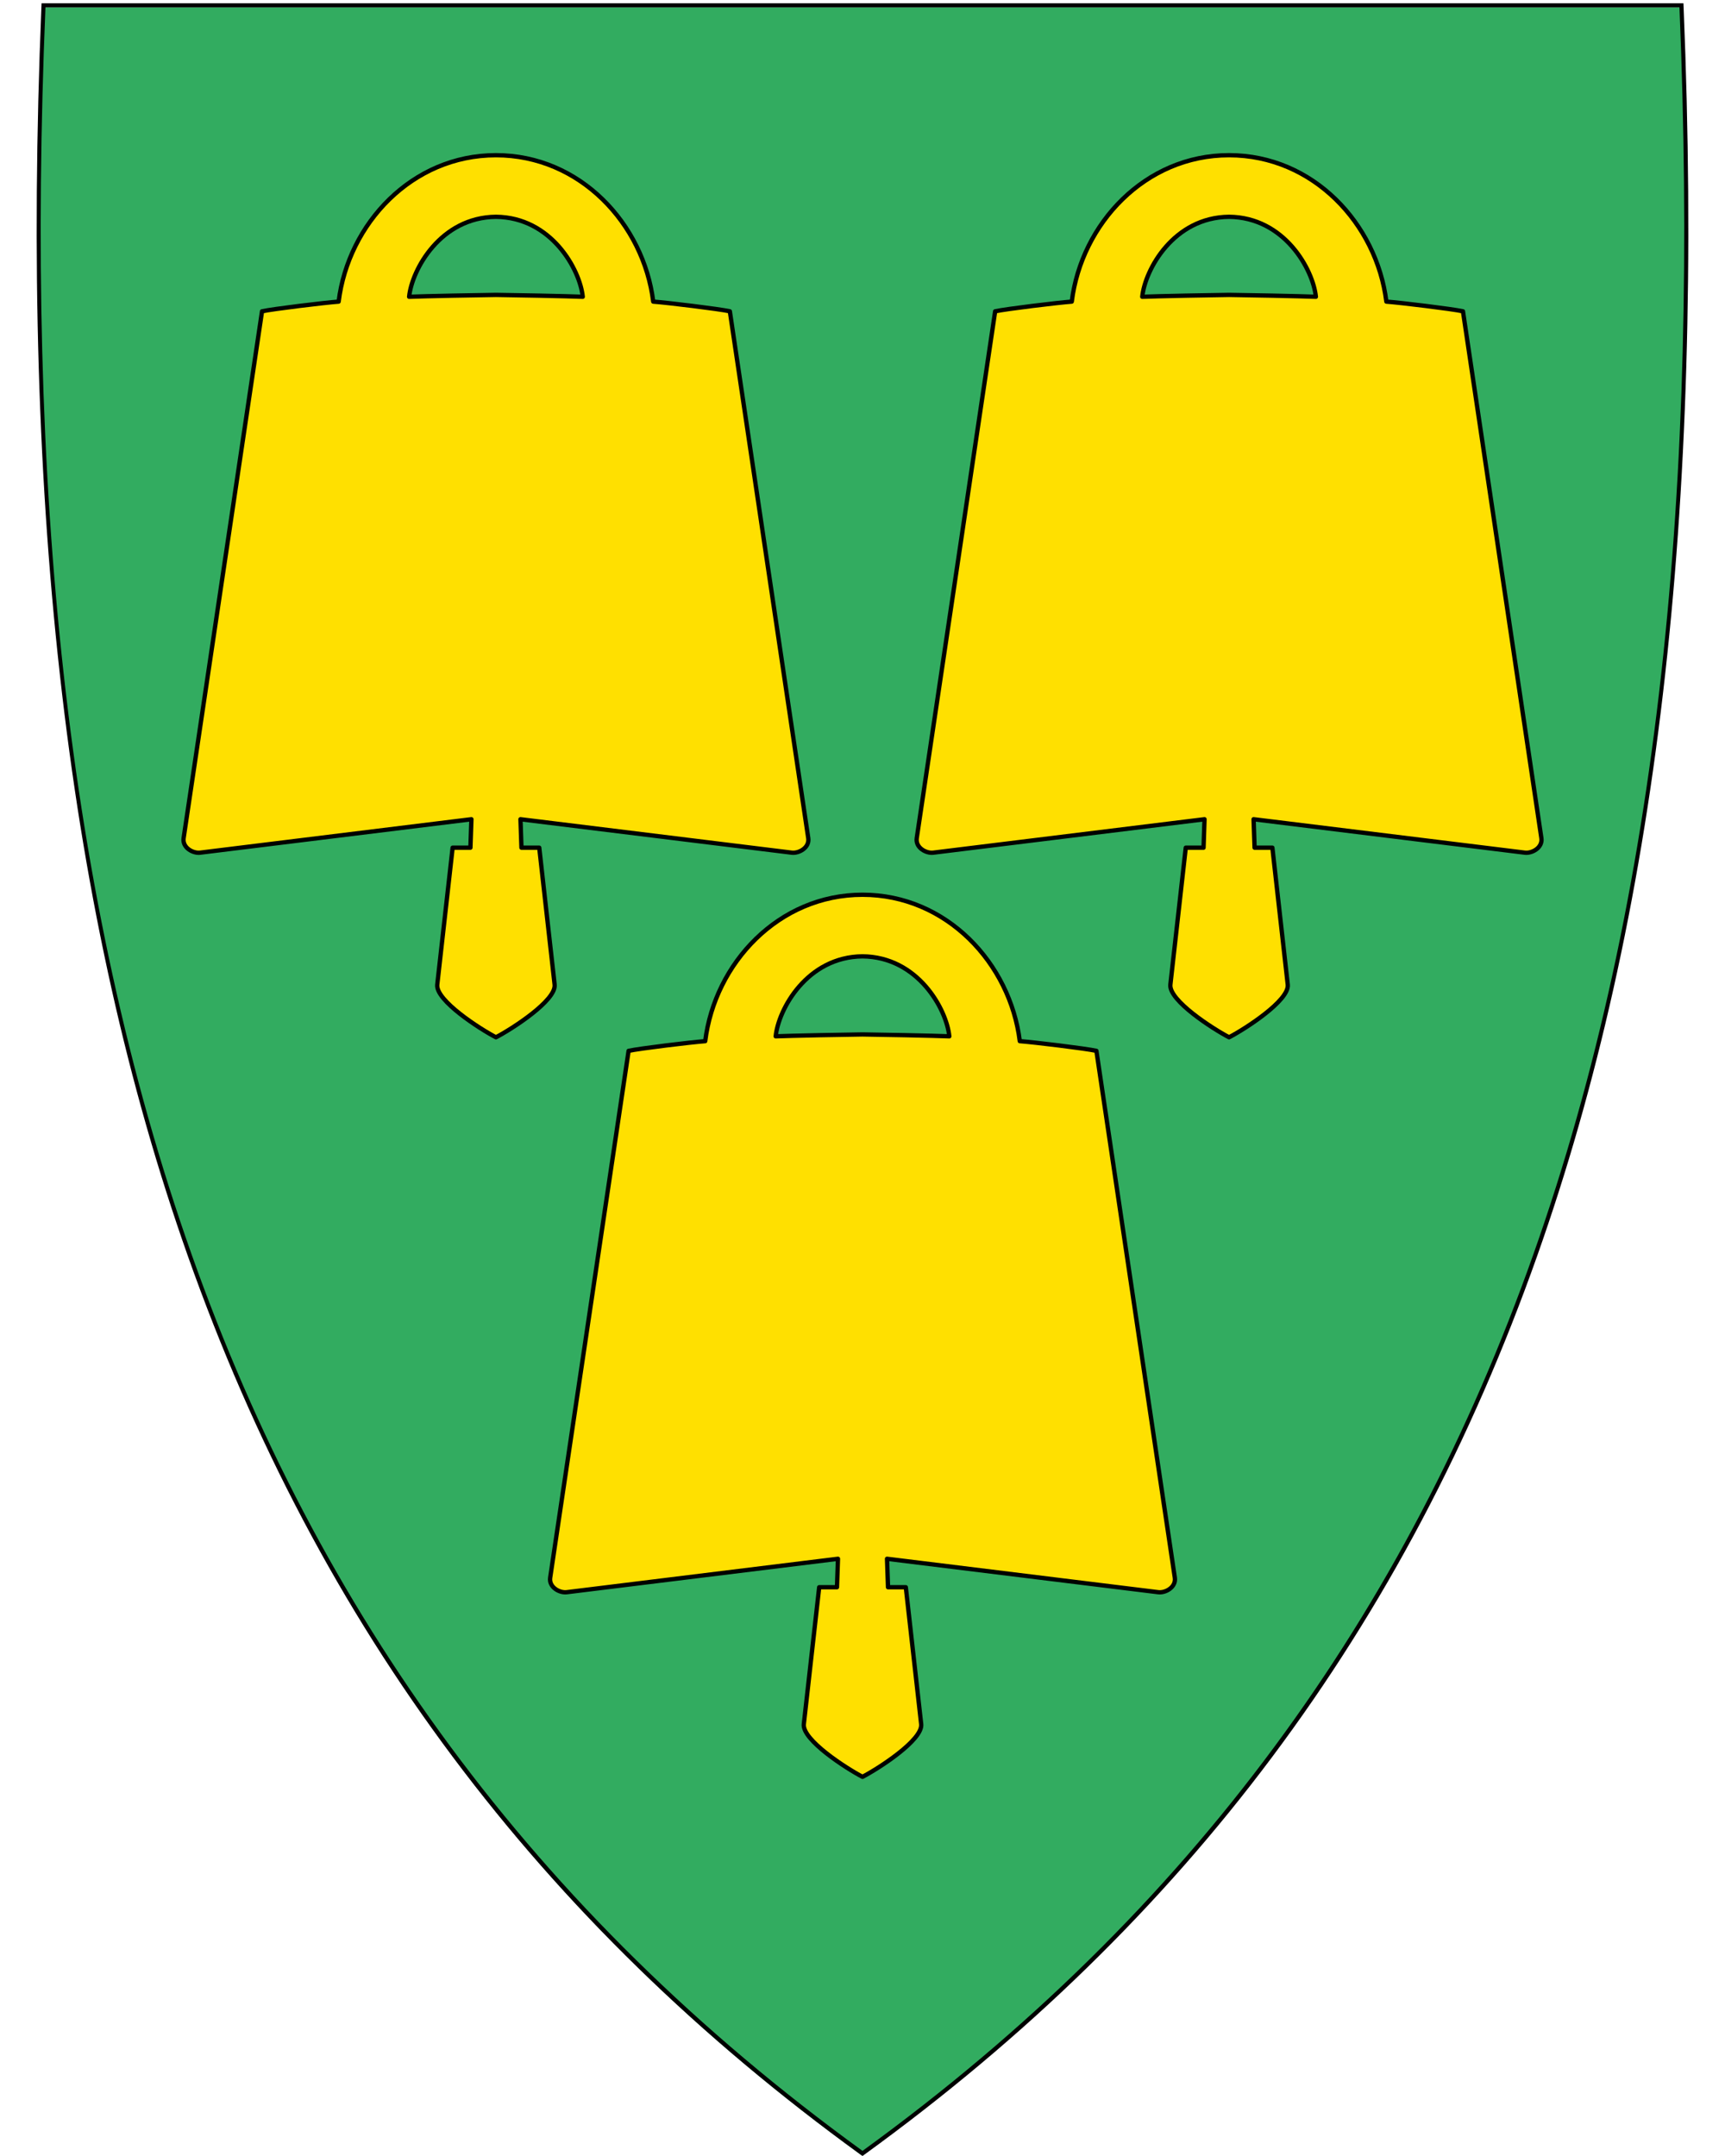 <svg xmlns="http://www.w3.org/2000/svg" width="400" height="500" viewBox="30.5 31.5 400 500" xml:space="preserve">
    <path fill="#32ac60" d="M230.56 531.14c74.32-53.92 125.26-122.02 155.74-208.16 27.64-78.1 38.73-172.75 33.91-289.35l-.02-.46H40.37l-.02.46c-4.81 116.6 6.28 211.24 33.91 289.35 30.48 86.14 81.42 154.24 155.74 208.16l.28.2.28-.2z"/>
    <path style="fill:#ffe000;fill-opacity:1;fill-rule:evenodd;stroke:#000;stroke-width:1;stroke-linecap:butt;stroke-linejoin:round;stroke-opacity:1;stroke-miterlimit:4;stroke-dasharray:none" d="m329.107 259.847-3.565-31.76h-4.125l-.229-6.597 62.9 7.753c1.656.21 4.162-1.156 3.834-3.365l-18.184-122.184c-2.56-.558-14.527-2.008-17.765-2.247-2.238-18.048-16.98-33.952-36.473-33.952s-34.235 15.904-36.473 33.952c-3.238.24-15.204 1.69-17.765 2.247l-18.184 122.184c-.328 2.21 2.178 3.576 3.833 3.365l62.9-7.753-.228 6.598h-4.125l-3.565 31.759c-.41 3.66 9.902 10.29 13.607 12.21 3.705-1.92 14.017-8.55 13.607-12.21z"/>
    <path d="M295.37 100.326c.634-6.3 7.27-18.429 20.13-18.548 12.86.12 19.496 12.249 20.13 18.548-3.037-.135-17.163-.415-20.13-.437-2.967.022-17.093.302-20.13.437z" style="fill:#32ac60;fill-opacity:1;fill-rule:evenodd;stroke:#000;stroke-width:1;stroke-linecap:butt;stroke-linejoin:round;stroke-opacity:1;stroke-miterlimit:4;stroke-dasharray:none"/>
    <path d="m159.107 259.847-3.565-31.76h-4.125l-.229-6.597 62.9 7.753c1.656.21 4.162-1.156 3.834-3.365l-18.184-122.184c-2.56-.558-14.527-2.008-17.765-2.247-2.238-18.048-16.98-33.952-36.473-33.952s-34.235 15.904-36.473 33.952c-3.238.24-15.204 1.69-17.765 2.247L73.078 225.878c-.328 2.21 2.178 3.576 3.833 3.365l62.9-7.753-.228 6.598h-4.125l-3.565 31.759c-.41 3.66 9.902 10.29 13.607 12.21 3.705-1.92 14.017-8.55 13.607-12.21z" style="fill:#ffe000;fill-opacity:1;fill-rule:evenodd;stroke:#000;stroke-width:1;stroke-linecap:butt;stroke-linejoin:round;stroke-opacity:1;stroke-miterlimit:4;stroke-dasharray:none"/>
    <path style="fill:#32ac60;fill-opacity:1;fill-rule:evenodd;stroke:#000;stroke-width:1;stroke-linecap:butt;stroke-linejoin:round;stroke-opacity:1;stroke-miterlimit:4;stroke-dasharray:none" d="M125.37 100.326c.634-6.3 7.27-18.429 20.13-18.548 12.86.12 19.496 12.249 20.13 18.548-3.037-.135-17.163-.415-20.13-.437-2.967.022-17.093.302-20.13.437z"/>
    <path style="fill:#ffe000;fill-opacity:1;fill-rule:evenodd;stroke:#000;stroke-width:1;stroke-linecap:butt;stroke-linejoin:round;stroke-opacity:1;stroke-miterlimit:4;stroke-dasharray:none" d="m244.107 431.355-3.565-31.759h-4.125l-.229-6.598 62.9 7.753c1.656.21 4.162-1.156 3.834-3.364l-18.184-122.185c-2.56-.558-14.527-2.008-17.765-2.246-2.238-18.049-16.98-33.953-36.473-33.953s-34.235 15.904-36.473 33.953c-3.238.238-15.204 1.688-17.765 2.246l-18.184 122.185c-.328 2.208 2.178 3.575 3.833 3.364l62.9-7.753-.228 6.598h-4.125l-3.565 31.759c-.41 3.66 9.902 10.29 13.607 12.21 3.705-1.92 14.017-8.55 13.607-12.21z"/>
    <path d="M210.37 271.834c.634-6.299 7.27-18.428 20.13-18.548 12.86.12 19.496 12.25 20.13 18.548-3.037-.135-17.163-.415-20.13-.436-2.967.021-17.093.301-20.13.436z" style="fill:#32ac60;fill-opacity:1;fill-rule:evenodd;stroke:#000;stroke-width:1;stroke-linecap:butt;stroke-linejoin:round;stroke-opacity:1;stroke-miterlimit:4;stroke-dasharray:none"/>
    <path d="M41.04 33.21C31.97 252.66 77.3 419.16 230.5 530.31c153.19-111.15 198.51-277.65 189.44-497.1H41.04m-.92-.95H420.86l.04.92c4.82 116.66-6.28 211.36-33.93 289.52-30.51 86.24-81.51 154.41-155.91 208.39l-.56.41-.56-.41c-74.4-53.98-125.4-122.15-155.91-208.39C46.38 244.54 35.28 149.84 40.1 33.18l.04-.92z"/>
</svg>
